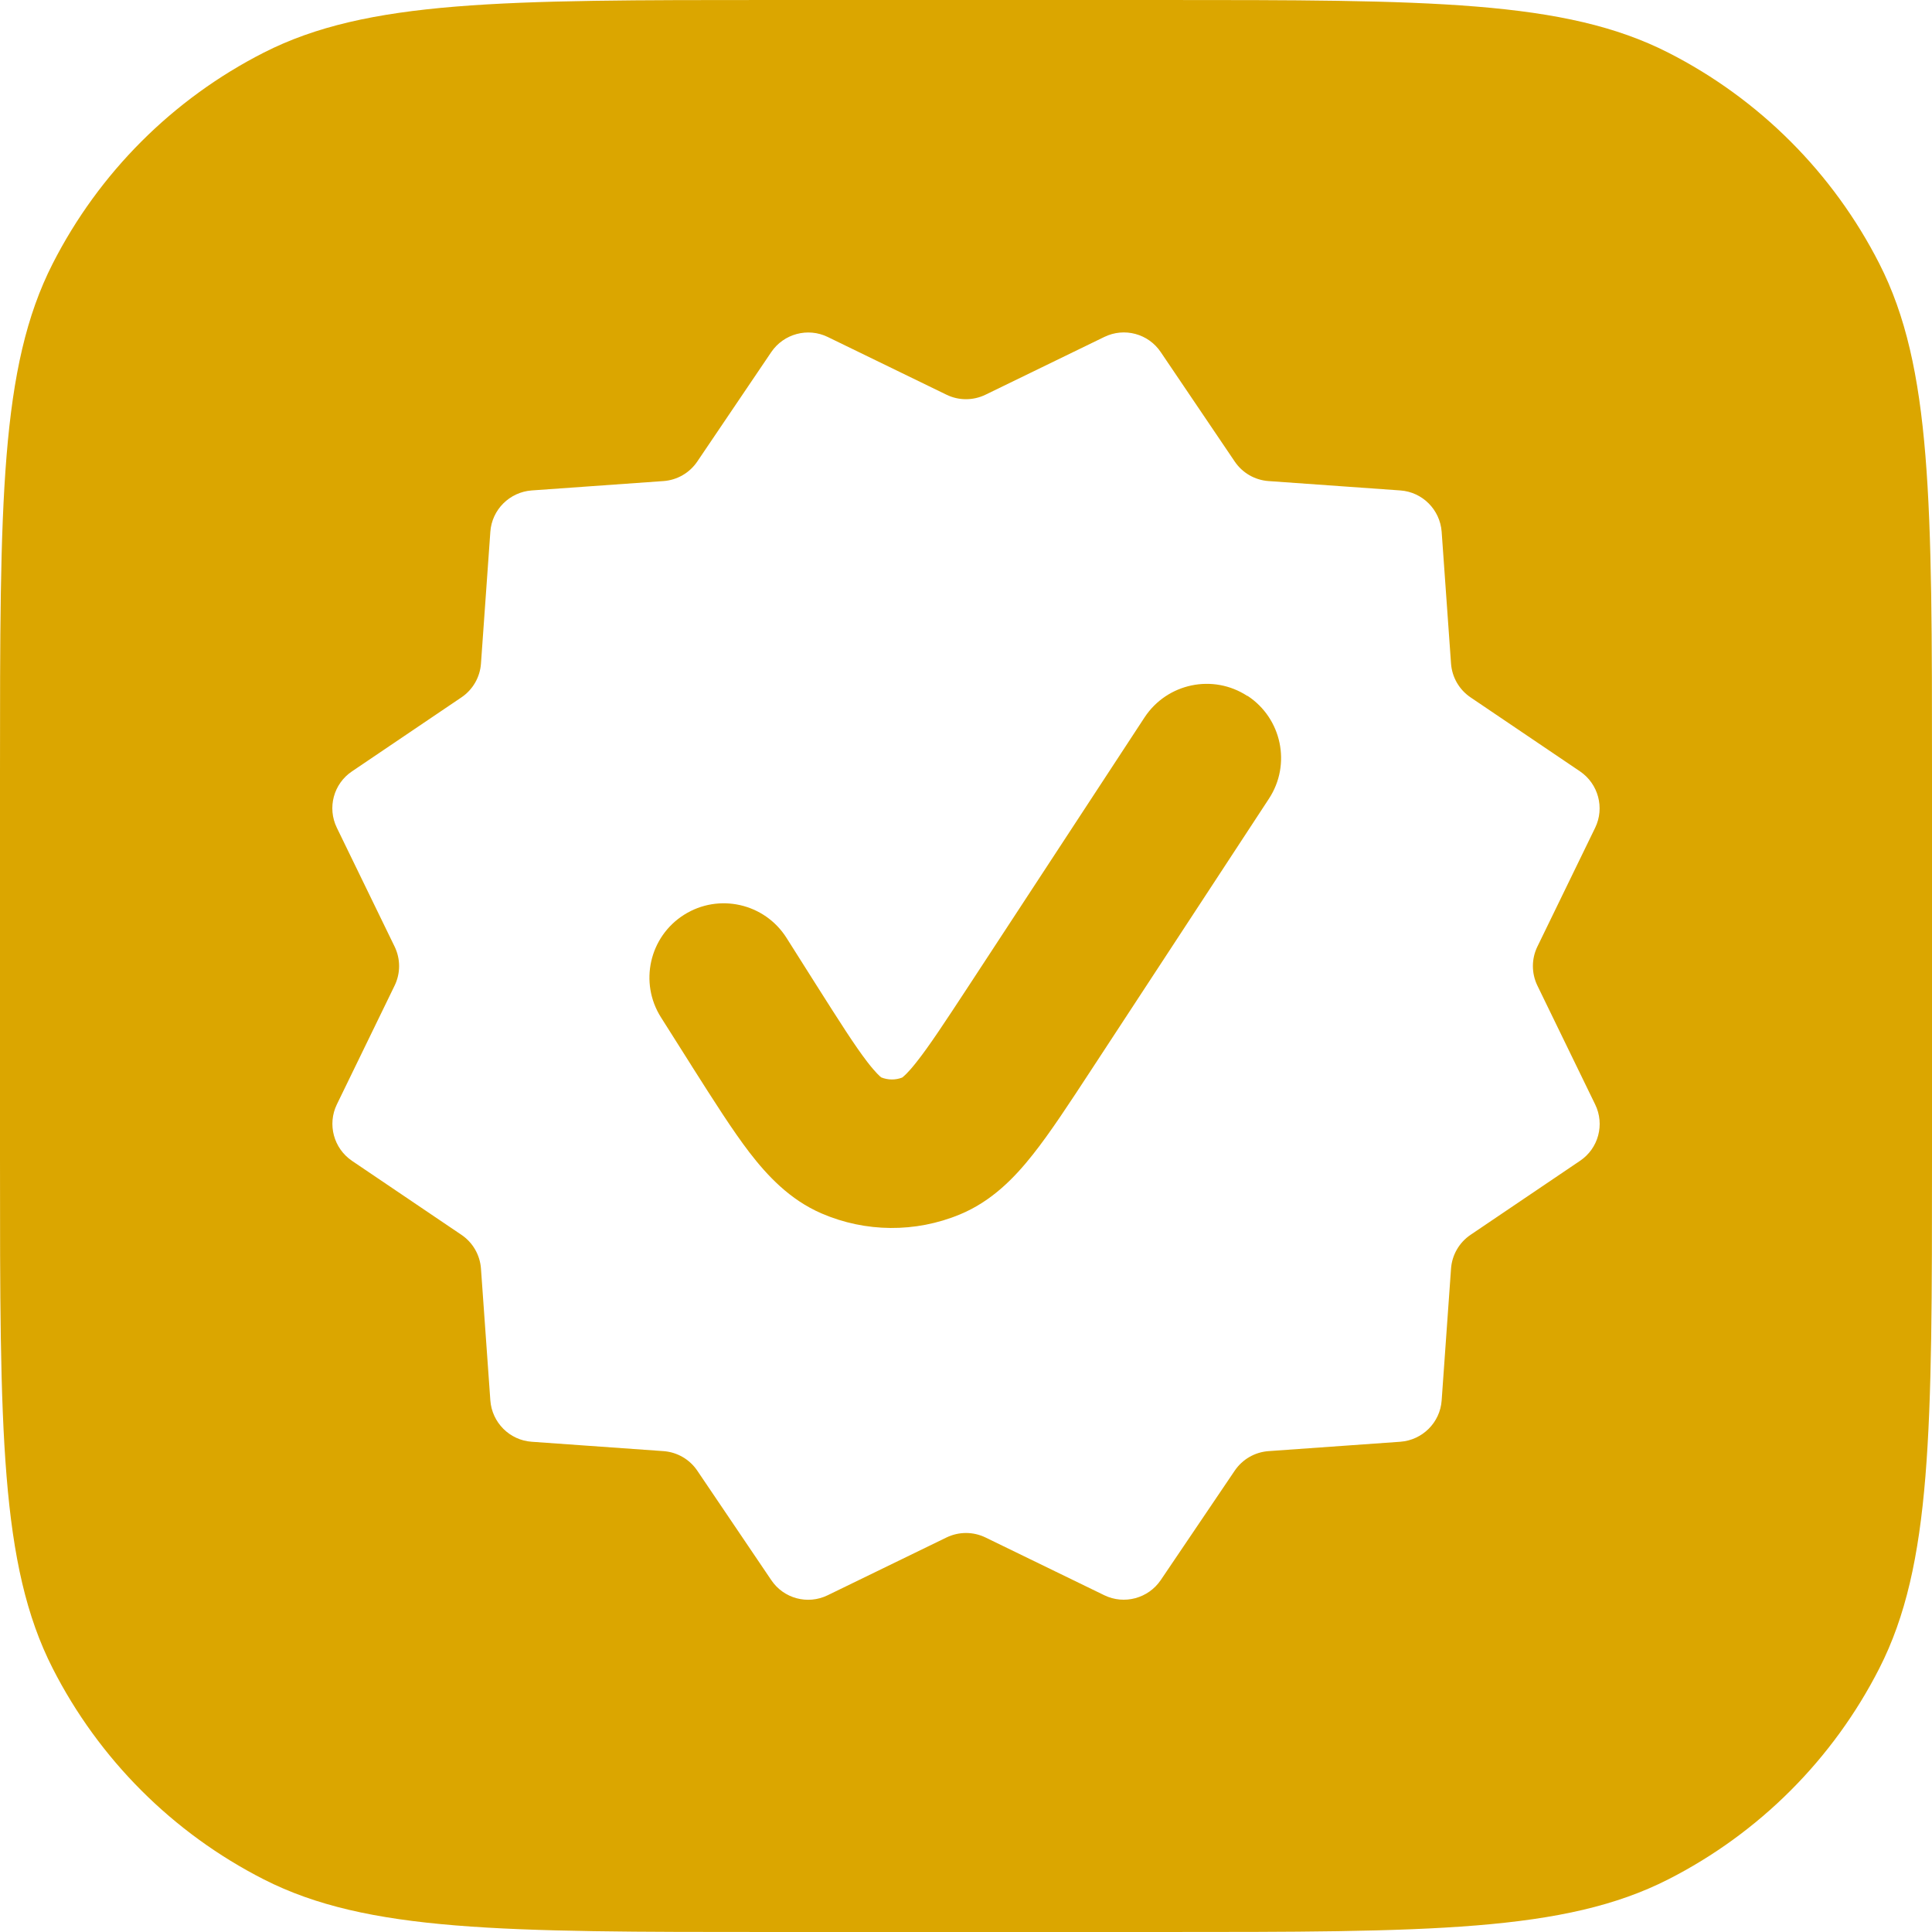<svg xmlns="http://www.w3.org/2000/svg" width="20" height="20" viewBox="0 0 20 20" fill="none"><g><path fill="#DBA600" fill-rule="evenodd" d="M.545 2.73C0 3.8 0 5.2 0 8v4c0 2.8 0 4.2.545 5.27.479.941 1.244 1.706 2.185 2.185C3.8 20 5.2 20 8 20h4c2.8 0 4.2 0 5.27-.545.941-.479 1.706-1.244 2.185-2.185C20 16.2 20 14.8 20 12V8c0-2.8 0-4.2-.545-5.27-.479-.941-1.244-1.706-2.185-2.185C16.2 0 14.8 0 12 0H8C5.2 0 3.8 0 2.73.545 1.789 1.024 1.024 1.789.545 2.73Zm10.887.758c.207-.101.456-.034.584.157l.766 1.133c.079.117.208.192.35.202l1.364.097c.229.016.411.199.428.428l.097 1.364c.01.141.084.27.202.35l1.133.766c.19.129.257.378.157.584l-.598 1.23c-.062.127-.062.276 0 .404l.598 1.23c.101.207.034.456-.157.584l-1.133.766c-.117.079-.192.208-.202.35l-.097 1.364c-.016.229-.199.411-.428.428l-1.364.097c-.141.01-.27.084-.35.202l-.766 1.133c-.129.19-.378.257-.584.157l-1.23-.598c-.128-.062-.276-.062-.404 0l-1.23.598c-.207.101-.456.034-.584-.157l-.766-1.133c-.079-.117-.208-.192-.35-.202l-1.364-.097c-.229-.016-.411-.199-.428-.428l-.097-1.364c-.01-.141-.084-.27-.202-.35l-1.133-.766c-.19-.129-.257-.378-.157-.584l.598-1.23c.062-.128.062-.276 0-.404l-.598-1.23c-.101-.207-.034-.456.157-.584l1.133-.766c.117-.079.192-.208.202-.35l.097-1.364c.016-.229.199-.411.428-.428l1.364-.097c.141-.01.27-.084.35-.202l.766-1.133c.129-.19.378-.257.584-.157l1.23.598c.127.062.276.062.404 0l1.23-.598Zm1.482 3.715c.355.233.455.71.222 1.065l-1.841 2.81c-.226.345-.423.647-.604.875-.186.235-.422.482-.757.62-.458.189-.973.185-1.428-.011-.332-.143-.564-.394-.747-.631-.177-.231-.37-.536-.591-.884h-0l-.018-.029-.308-.487c-.227-.359-.12-.834.239-1.061.359-.227.834-.12 1.061.239l.308.487c.244.385.399.629.529.798.088.114.133.151.143.159.07.028.147.029.217.002.011-.008.057-.044.146-.157.132-.166.291-.408.541-.789l1.822-2.782c.233-.355.71-.455 1.065-.222Z" clip-rule="evenodd"></path></g></svg>

